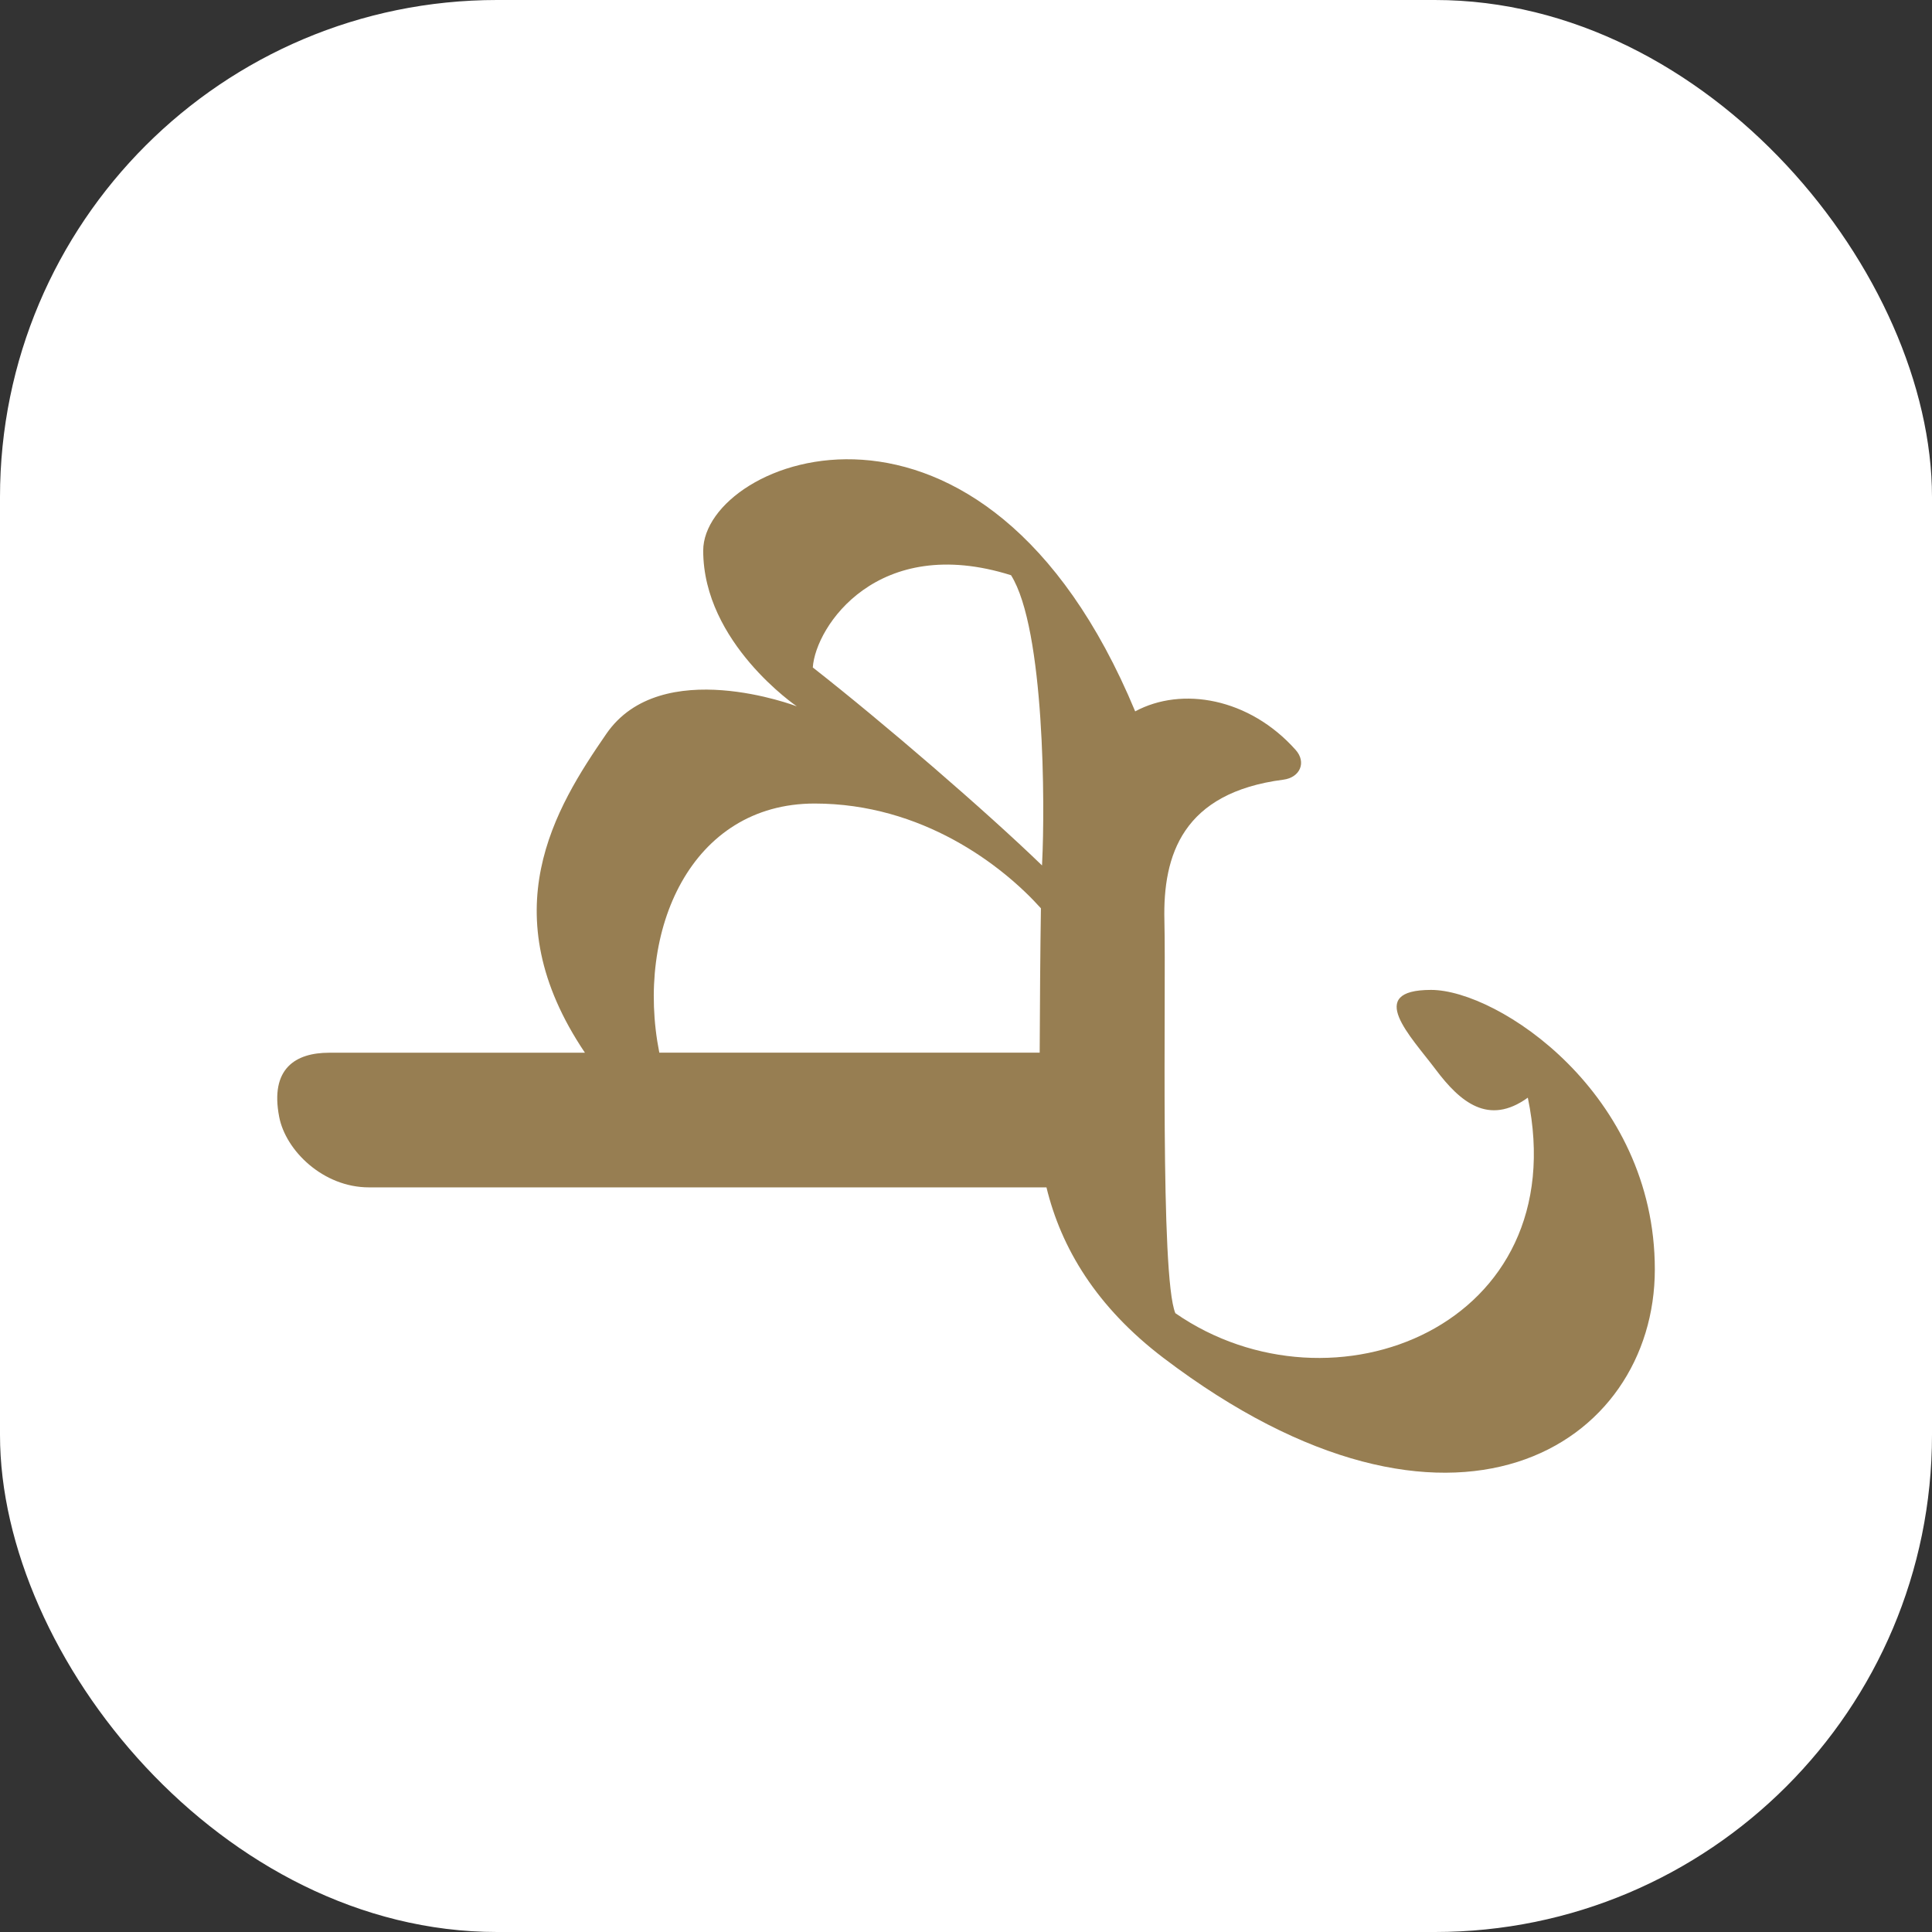 <?xml version="1.0" encoding="UTF-8"?>
<svg id="Layer_2" data-name="Layer 2" xmlns="http://www.w3.org/2000/svg" viewBox="0 0 296.17 296.17">
  <rect x="0" y="0" width="296.17" height="296.17" fill="#333333" stroke="none"/>
  <defs>
    <style>
      .cls-1 {
        fill: #977e52;
      }

      .cls-1, .cls-2 {
        stroke-width: 0px;
      }

      .cls-2 {
        fill: #fff;
      }
    </style>
  </defs>
  <g id="letters">
    <g>
      <rect class="cls-2" width="296.17" height="296.17" rx="76.2" ry="76.2"/>
      <path class="cls-1" d="M219.37,151.75c-10.22,0-3.08,7.14.7,12.18,3.78,5.04,8.12,8.68,14.14,4.34,7.28,35-29.96,49.7-54.03,33.04-2.37-5.6-1.41-49-1.68-60.2-.25-10.04,2.8-19.6,18.25-21.59,2.53-.33,3.57-2.65,1.87-4.56-7.11-7.98-17.46-9.76-24.6-5.91-23.24-55.86-66.22-38.78-66.22-24.64s14.35,23.87,14.35,23.87c0,0-20.79-7.98-29.19,4.2-7.87,11.41-17.76,27.42-3.29,48.9h-39.21c-5.16,0-9.1,2.42-7.66,9.84,1,5.18,6.75,10.8,13.75,10.8h103.87c2.25,9.29,7.65,18.33,17.94,26.15,44.24,33.6,75.32,13.44,75.32-13.58s-24.08-42.84-34.3-42.84ZM159.38,161.37h-58.31c-3.71-18.74,4.85-38.19,23.81-38.19,16.5,0,28.78,9.48,34.69,16.06-.1,6.29-.16,14.87-.19,22.12ZM159.76,132.14c0,.17-.01.35-.02.53-8.54-8.27-24.29-21.85-35.14-30.35.42-6.3,9.94-20.58,30.39-14.14,5.19,8.26,5.2,35.63,4.77,43.95Z"/>
    </g>
  </g>
</svg>